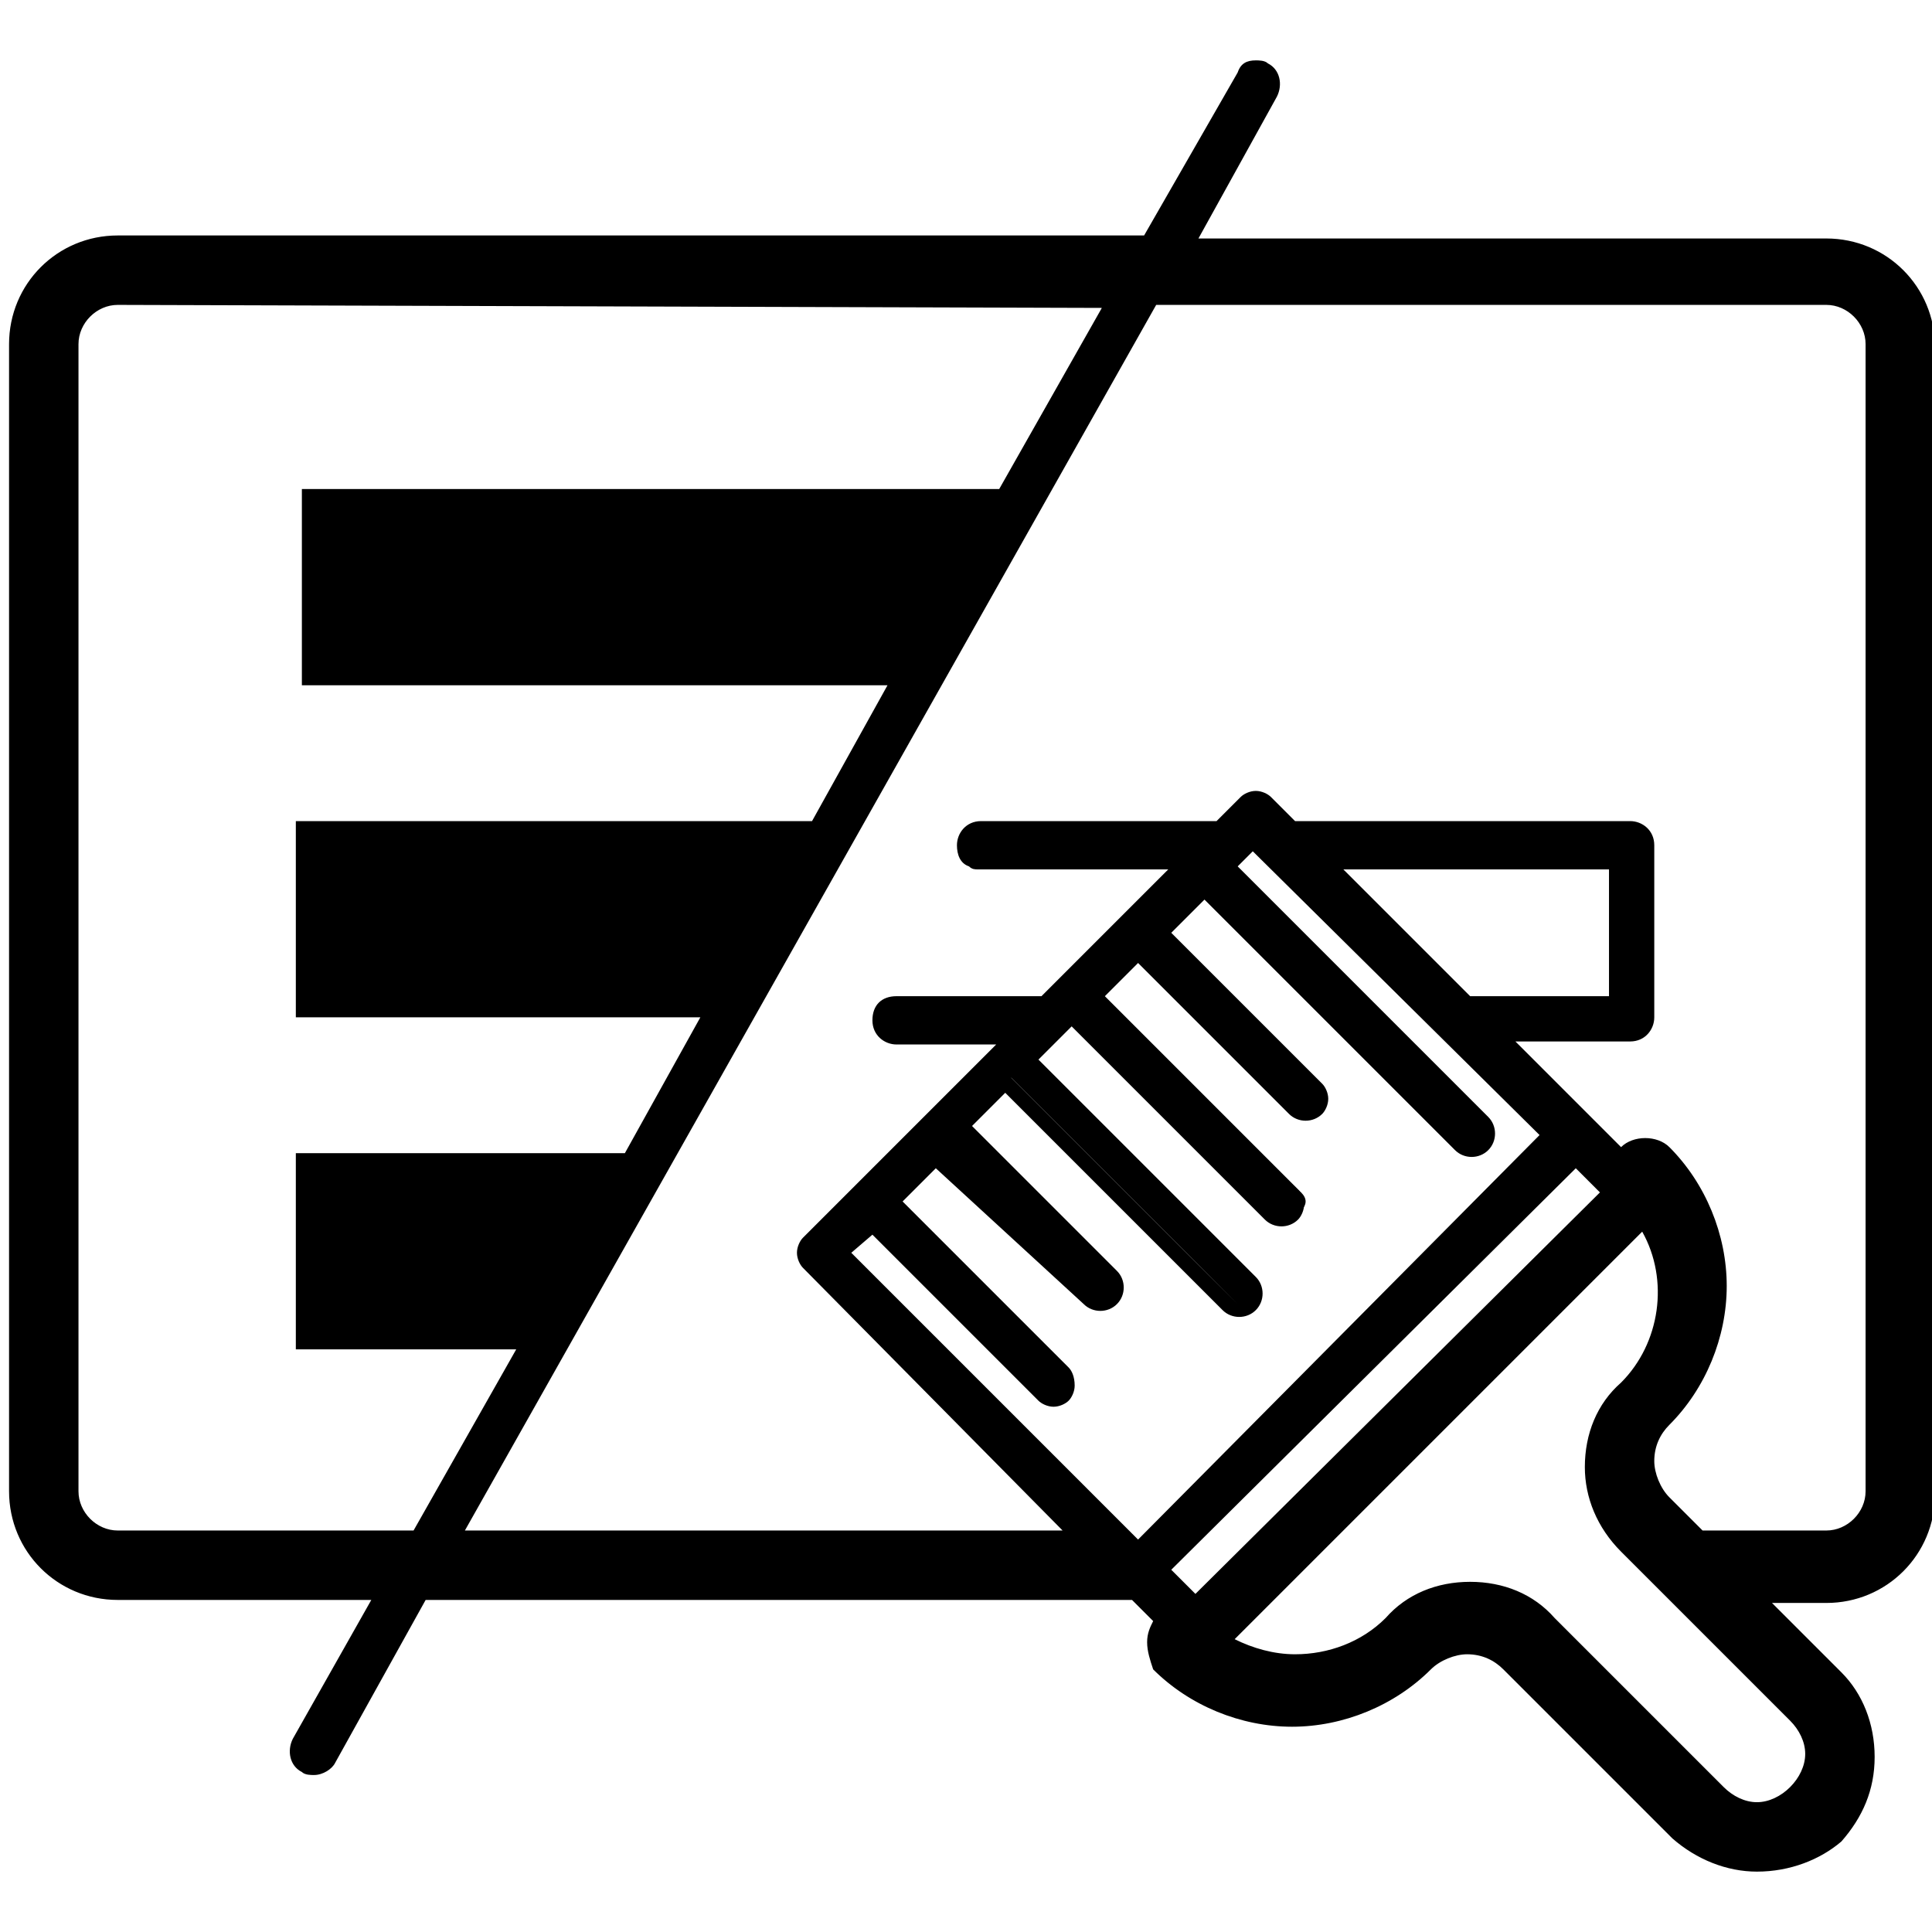 <?xml version="1.0" encoding="utf-8"?>
<!-- Generator: Adobe Illustrator 22.0.1, SVG Export Plug-In . SVG Version: 6.00 Build 0)  -->
<svg version="1.1" id="Layer_1" xmlns="http://www.w3.org/2000/svg" xmlns:xlink="http://www.w3.org/1999/xlink" x="0px" y="0px"
	 viewBox="0 0 64 64" style="enable-background:new 0 0 64 64;" xml:space="preserve">
<g>
	<path d="M60.5,8.2H39l3-5.2c0.1-0.2,0-0.4-0.1-0.5c-0.2-0.1-0.4,0-0.5,0.1l-3.2,5.6H3.9c-1.8,0-3.2,1.4-3.2,3.2v38
		c0,1.8,1.4,3.2,3.2,3.2H13L10,57.8c-0.1,0.2,0,0.4,0.1,0.5c0.1,0,0.1,0.1,0.2,0.1c0.1,0,0.3-0.1,0.3-0.2l3.1-5.6h23.8l1.1,1.1
		l-0.2,0.2c-0.1,0.1-0.2,0.3-0.2,0.6s0.1,0.4,0.2,0.6c1.2,1.2,2.7,1.8,4.3,1.8c1.6,0,3.2-0.6,4.3-1.8c0.4-0.4,0.9-0.6,1.4-0.6
		c0.5,0,1.1,0.2,1.4,0.6l5.6,5.6c0.7,0.7,1.5,1,2.5,1c0.9,0,1.8-0.4,2.5-1c0.7-0.7,1-1.5,1-2.5s-0.4-1.8-1-2.5l-2.9-2.9h2.7
		c1.8,0,3.2-1.4,3.2-3.2v-38C63.7,9.6,62.2,8.2,60.5,8.2z M13.9,51.1h-10c-0.9,0-1.6-0.7-1.6-1.6v-38c0-0.9,0.7-1.6,1.6-1.6h33.3
		l-3.8,6.8h-23v5.7h19.7l-3,5.2h-17v5.7h13.7l-3,5.2H10.2v5.7h7.5L13.9,51.1z M37.7,51.5l-10-10l1.2-1.2l5.8,5.8
		c0.1,0.1,0.2,0.1,0.3,0.1c0.1,0,0.2,0,0.3-0.1c0.2-0.2,0.2-0.4,0-0.6l-5.8-5.8l1.7-1.7l5.1,5.1c0.1,0.1,0.2,0.1,0.3,0.1
		c0.1,0,0.2,0,0.3-0.1c0.2-0.2,0.2-0.4,0-0.6l-5.1-5.1l1.7-1.7l7.5,7.5c0.1,0.1,0.2,0.1,0.3,0.1s0.2,0,0.3-0.1
		c0.2-0.2,0.2-0.4,0-0.6l-7.5-7.5l1.7-1.7l6.7,6.7c0.1,0.1,0.2,0.1,0.3,0.1s0.2,0,0.3-0.1c0.2-0.2,0.2-0.4,0-0.6L36,33.1l1.7-1.7
		l5.2,5.2c0.1,0.1,0.2,0.1,0.3,0.1c0.1,0,0.2,0,0.3-0.1c0.2-0.2,0.2-0.4,0-0.6l-5.2-5.2l1.7-1.7l8.6,8.6c0.1,0.1,0.2,0.1,0.3,0.1
		s0.2,0,0.3-0.1c0.2-0.2,0.2-0.4,0-0.6l-8.6-8.6l1.1-1.1l10,10L37.7,51.5z M43.6,28.5h10.1v5h-5.1L43.6,28.5z M38.2,52l13.9-13.9
		l1.4,1.4L39.6,53.4L38.2,52z M59.6,56.7c0.4,0.4,0.6,0.9,0.6,1.4s-0.2,1-0.6,1.4c-0.4,0.4-0.9,0.6-1.4,0.6s-1-0.2-1.4-0.6l-5.6-5.6
		c-0.7-0.7-1.6-1.1-2.5-1.1c-1,0-1.9,0.4-2.5,1.1c-0.9,0.9-2,1.3-3.2,1.3c-1,0-1.9-0.3-2.6-0.8l14.2-14.2c1.3,1.8,1.1,4.3-0.5,5.9
		c-0.7,0.7-1.1,1.6-1.1,2.5c0,1,0.4,1.9,1.1,2.5L59.6,56.7z M62.1,49.4c0,0.9-0.7,1.6-1.6,1.6h-4.2L55.1,50
		c-0.4-0.4-0.6-0.9-0.6-1.4c0-0.5,0.2-1.1,0.6-1.4c2.4-2.4,2.4-6.3,0-8.7c-0.1-0.1-0.3-0.2-0.6-0.2s-0.4,0.1-0.6,0.2l-0.2,0.2
		l-4.5-4.5h4.7c0.2,0,0.4-0.2,0.4-0.4v-5.7c0-0.2-0.2-0.4-0.4-0.4H42.8l-0.9-0.9c-0.2-0.2-0.4-0.2-0.6,0l-0.9,0.9h-8
		c-0.2,0-0.4,0.2-0.4,0.4c0,0.2,0.1,0.3,0.2,0.4c0.1,0,0.1,0,0.2,0h7.2l-5,5h-4.8h-0.2c-0.2,0-0.4,0.2-0.4,0.4
		c0,0.2,0.2,0.4,0.4,0.4h4.2l-7,7c-0.1,0.1-0.1,0.2-0.1,0.3c0,0.1,0,0.2,0.1,0.3l9.3,9.3H14.8L38.1,9.7h22.4c0.9,0,1.6,0.7,1.6,1.6
		V49.4L62.1,49.4z"/>
	<path d="M58.2,62c-1,0-2-0.4-2.8-1.1l-5.6-5.6c-0.3-0.3-0.7-0.5-1.2-0.5c-0.4,0-0.9,0.2-1.2,0.5c-1.2,1.2-2.9,1.9-4.6,1.9
		c-1.7,0-3.4-0.7-4.6-1.9C38.1,55,38,54.7,38,54.4c0-0.3,0.1-0.5,0.2-0.7L37.5,53H14.1l-3,5.4c-0.1,0.2-0.4,0.4-0.7,0.4
		c-0.1,0-0.3,0-0.4-0.1c-0.4-0.2-0.5-0.7-0.3-1.1l2.6-4.6H3.9c-2,0-3.6-1.6-3.6-3.6v-38c0-2,1.6-3.6,3.6-3.6h34l3.1-5.4
		C41.1,2.1,41.3,2,41.6,2c0.1,0,0.3,0,0.4,0.1c0.4,0.2,0.5,0.7,0.3,1.1l-2.6,4.7h20.8c2,0,3.6,1.6,3.6,3.6v38c0,2-1.6,3.6-3.6,3.6
		h-1.8l2.3,2.3c0.7,0.7,1.1,1.7,1.1,2.8s-0.4,2-1.1,2.8C60.3,61.6,59.3,62,58.2,62z M48.7,54c0.6,0,1.3,0.3,1.7,0.7l5.6,5.6
		c0.6,0.6,1.4,0.9,2.2,0.9c0.8,0,1.6-0.3,2.2-0.9c0.6-0.6,0.9-1.4,0.9-2.2c0-0.8-0.3-1.6-0.9-2.2l-3.6-3.6h3.6
		c1.6,0,2.8-1.3,2.8-2.8v-38c0-1.6-1.3-2.8-2.8-2.8H38.3l3.3-5.8l-3.3,5.8H3.9C2.3,8.6,1,9.8,1,11.4v38c0,1.6,1.3,2.8,2.8,2.8h9.8
		L10.4,58l3.3-5.8h24.2l1.4,1.4l-0.4,0.4c-0.1,0.1-0.1,0.2-0.1,0.3c0,0.1,0,0.2,0.1,0.3c1.1,1.1,2.5,1.7,4.1,1.7s3-0.6,4.1-1.7
		C47.5,54.2,48.1,54,48.7,54z M58.2,60.4c-0.6,0-1.2-0.2-1.7-0.7L51,54.1c-0.6-0.6-1.4-0.9-2.3-0.9c-0.9,0-1.7,0.3-2.3,0.9
		c-0.9,0.9-2.2,1.5-3.5,1.5c-1,0-2-0.3-2.8-0.9l-0.4-0.3l14.9-14.9l0.3,0.4c1.4,2,1.2,4.6-0.5,6.3c-0.6,0.6-0.9,1.4-0.9,2.3
		c0,0.9,0.3,1.7,0.9,2.3l5.6,5.6c0.4,0.4,0.7,1,0.7,1.7s-0.2,1.2-0.7,1.7C59.4,60.2,58.9,60.4,58.2,60.4z M48.7,52.4
		c1.1,0,2.1,0.4,2.8,1.2l5.6,5.6c0.3,0.3,0.7,0.5,1.1,0.5s0.8-0.2,1.1-0.5s0.5-0.7,0.5-1.1c0-0.4-0.2-0.8-0.5-1.1l-5.6-5.6
		c-0.8-0.8-1.2-1.8-1.2-2.8c0-1.1,0.4-2.1,1.2-2.8c1.3-1.3,1.6-3.4,0.7-5L40.9,54.3c0.6,0.3,1.3,0.5,2,0.5c1.1,0,2.2-0.4,3-1.2
		C46.6,52.8,47.6,52.4,48.7,52.4z M39.6,54L37.7,52l14.5-14.5l1.9,1.9L39.6,54z M38.8,52l0.8,0.8L53,39.5l-0.8-0.8L38.8,52z
		 M37.7,52L27.1,41.5l1.7-1.7l6,6l-6-6l2.2-2.2l5.4,5.4l-5.4-5.4l2.2-2.2l7.8,7.8l-7.7-7.8l2.2-2.2l6.9,6.9l-6.9-6.9l2.2-2.2
		l5.5,5.5l-5.5-5.5l2.2-2.2l8.8,8.8l-8.8-8.9l1.7-1.7l10.5,10.5L37.7,52z M28.2,41.5l9.5,9.5L51,37.6l-9.5-9.4L41,28.7l8.3,8.3
		c0.3,0.3,0.3,0.8,0,1.1c-0.3,0.3-0.8,0.3-1.1,0l-8.3-8.3l-1.1,1.1l5,5c0.1,0.1,0.2,0.3,0.2,0.5c0,0.2-0.1,0.4-0.2,0.5
		c-0.3,0.3-0.8,0.3-1.1,0l-5-5l-1.1,1.1l6.4,6.4c0.1,0.1,0.2,0.3,0.2,0.5c0,0.2-0.1,0.4-0.2,0.5c-0.3,0.3-0.8,0.3-1.1,0l-6.4-6.4
		l-1.1,1.1l7.2,7.2c0.3,0.3,0.3,0.8,0,1.1c-0.3,0.3-0.8,0.3-1.1,0l-7.2-7.2l-1.1,1.1l4.8,4.8c0.3,0.3,0.3,0.8,0,1.1
		c-0.3,0.3-0.8,0.3-1.1,0L31,38.7l-1.1,1.1l5.5,5.5c0.1,0.1,0.2,0.3,0.2,0.6c0,0.2-0.1,0.4-0.2,0.5c-0.1,0.1-0.3,0.2-0.5,0.2
		c-0.2,0-0.4-0.1-0.5-0.2l-5.5-5.5L28.2,41.5z M60.5,51.5h-4.4l-1.2-1.2c-0.5-0.5-0.7-1.1-0.7-1.7c0-0.6,0.3-1.3,0.7-1.7
		c1.1-1.1,1.7-2.5,1.7-4.1c0-1.5-0.6-3-1.7-4.1c-0.1-0.1-0.4-0.1-0.6,0l-0.5,0.5l-5.4-5.4h5.7l0-5.7l-11.4,0l-1-1l-1.1,1h-8.1l8.1,0
		l-5.7,5.7h-5.1l5.1,0l-7.7,7.7l10,10h-23L37.9,9.4h22.6c1.1,0,2,0.9,2,2v38C62.5,50.5,61.6,51.5,60.5,51.5z M56.4,50.7h4.1
		c0.7,0,1.3-0.6,1.3-1.3v-38c0-0.7-0.6-1.3-1.3-1.3H38.3L15.4,50.7h19.8L26.6,42c-0.1-0.1-0.2-0.3-0.2-0.5c0-0.2,0.1-0.4,0.2-0.5
		l6.4-6.4h-3.3c-0.4,0-0.8-0.3-0.8-0.8s0.3-0.8,0.8-0.8h4.8l4.2-4.2h-6.3c-0.1,0-0.2,0-0.3-0.1c-0.3-0.1-0.4-0.4-0.4-0.7
		c0-0.4,0.3-0.8,0.8-0.8h7.8l0.8-0.8c0.1-0.1,0.3-0.2,0.5-0.2c0.2,0,0.4,0.1,0.5,0.2l0.8,0.8h11.1c0.4,0,0.8,0.3,0.8,0.8v5.7
		c0,0.4-0.3,0.8-0.8,0.8h-3.8l3.5,3.5c0.2-0.2,0.5-0.3,0.8-0.3c0.3,0,0.6,0.1,0.8,0.3c1.2,1.2,1.9,2.9,1.9,4.6
		c0,1.7-0.7,3.4-1.9,4.6c-0.3,0.3-0.5,0.7-0.5,1.2c0,0.4,0.2,0.9,0.5,1.2L56.4,50.7z M14.1,51.5H3.9c-1.1,0-2-0.9-2-2v-38
		c0-1.1,0.9-2,2-2h34l-4.3,7.6H10.8v5h20l-3.4,6H10.6v5h14l-3.4,6H10.6v5h7.8L14.1,51.5z M3.9,10.1c-0.7,0-1.3,0.6-1.3,1.3v38
		c0,0.7,0.6,1.3,1.3,1.3h9.8l3.4-6H9.8v-6.5h10.9l2.5-4.5H9.8v-6.5h17.1l2.5-4.5H10v-6.5h23.1l3.4-6L3.9,10.1L3.9,10.1z M54.1,33.8
		h-5.7l-5.7-5.7h11.4L54.1,33.8L54.1,33.8z M48.7,33h4.6v-4.2h-8.8L48.7,33z"/>
</g>
</svg>
